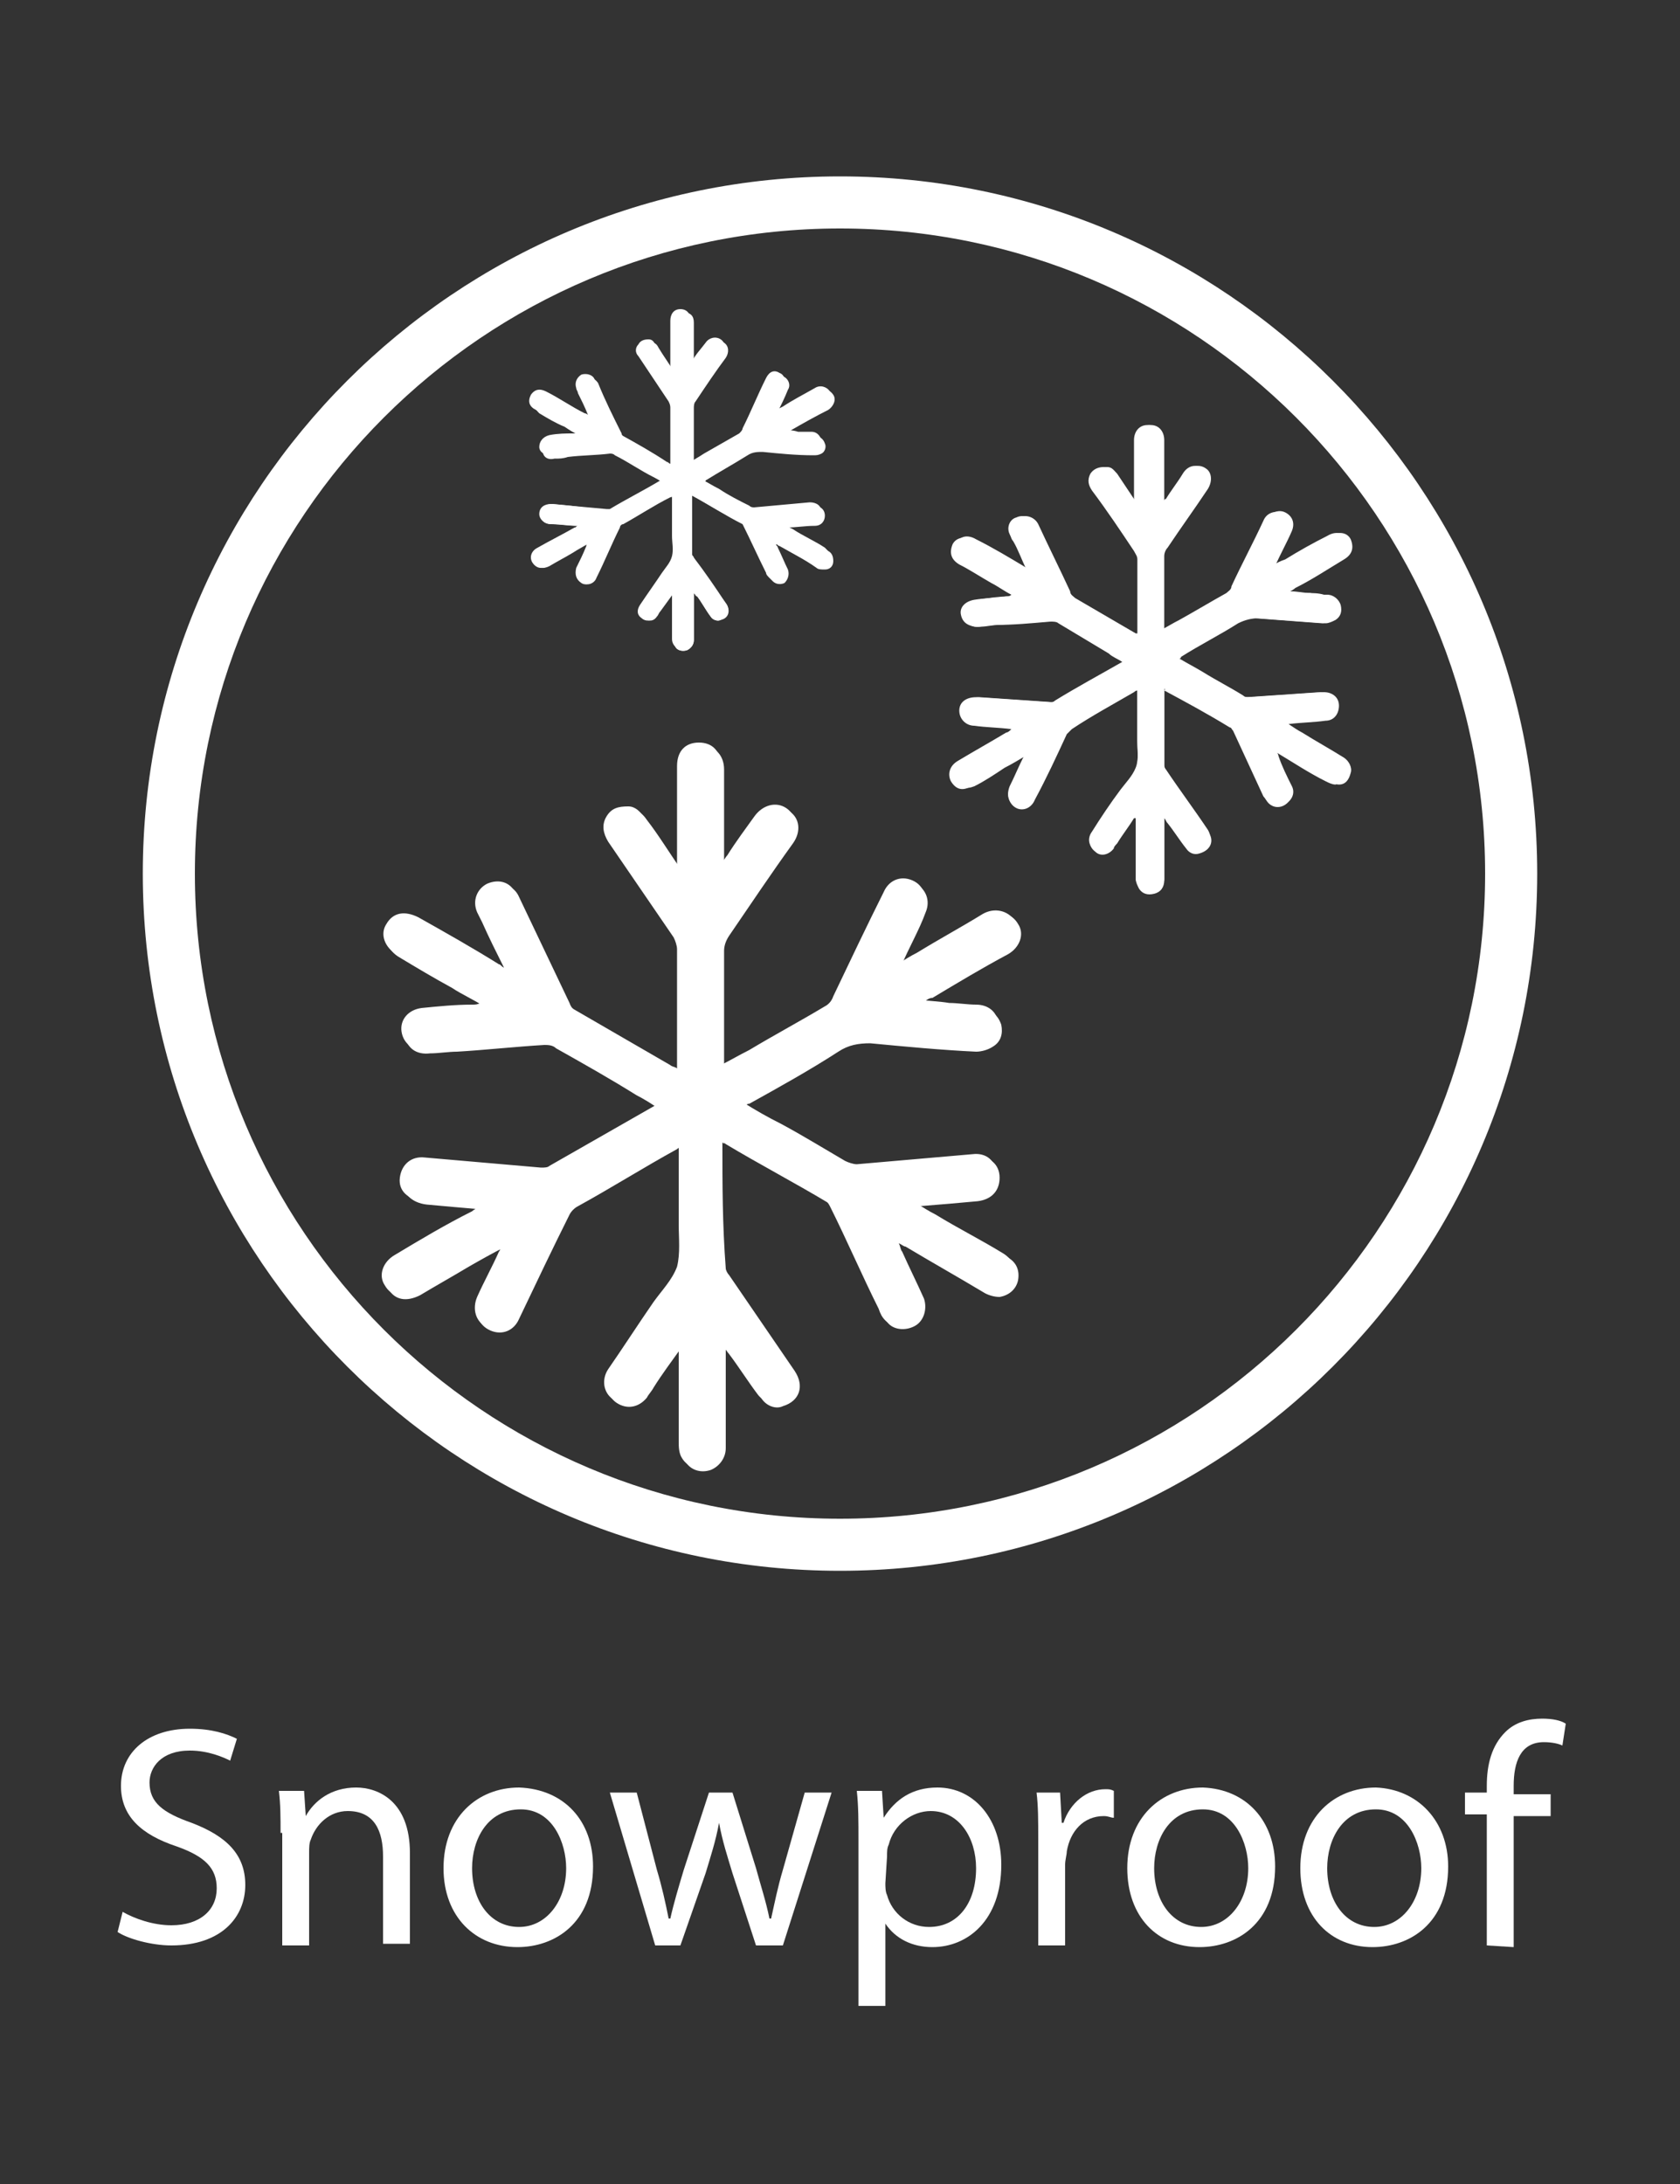 <?xml version="1.0" encoding="utf-8"?>
<!-- Generator: Adobe Illustrator 24.2.1, SVG Export Plug-In . SVG Version: 6.00 Build 0)  -->
<svg version="1.1" id="Layer_1" xmlns="http://www.w3.org/2000/svg" xmlns:xlink="http://www.w3.org/1999/xlink" x="0px" y="0px"
	 viewBox="0 0 100 130" style="enable-background:new 0 0 100 130;" xml:space="preserve">
<rect x="0" y="0" width="100" height="130" fill="#333333" stroke="none"/>
<style type="text/css">
	.st0{fill:#FFFFFF;}
</style>
<g>
	<g>
		<path class="st0" d="M7.3,113.8c0.7,0.4,1.8,0.8,2.9,0.8c1.7,0,2.7-0.9,2.7-2.2c0-1.2-0.7-1.9-2.4-2.5c-2.1-0.7-3.3-1.8-3.3-3.6
			c0-2,1.6-3.4,4.1-3.4c1.3,0,2.2,0.3,2.8,0.6l-0.4,1.3c-0.4-0.2-1.3-0.6-2.4-0.6c-1.7,0-2.4,1-2.4,1.9c0,1.2,0.8,1.8,2.5,2.4
			c2.1,0.8,3.2,1.9,3.2,3.7c0,1.9-1.4,3.6-4.4,3.6c-1.2,0-2.6-0.4-3.2-0.8L7.3,113.8z"/>
		<path class="st0" d="M16.7,109.1c0-0.9,0-1.7-0.1-2.5h1.5l0.1,1.5h0c0.5-0.9,1.5-1.7,3-1.7c1.3,0,3.2,0.8,3.2,3.9v5.4h-1.6v-5.2
			c0-1.5-0.5-2.7-2.1-2.7c-1.1,0-1.9,0.8-2.2,1.7c-0.1,0.2-0.1,0.5-0.1,0.8v5.5h-1.6V109.1z"/>
		<path class="st0" d="M35.3,111.1c0,3.4-2.3,4.8-4.5,4.8c-2.5,0-4.4-1.8-4.4-4.7c0-3,2-4.8,4.5-4.8
			C33.6,106.5,35.3,108.4,35.3,111.1z M28.1,111.2c0,2,1.1,3.5,2.8,3.5c1.6,0,2.8-1.5,2.8-3.5c0-1.5-0.8-3.5-2.7-3.5
			C29,107.7,28.1,109.5,28.1,111.2z"/>
		<path class="st0" d="M37.9,106.7l1.2,4.6c0.3,1,0.5,1.9,0.7,2.9h0.1c0.2-0.9,0.5-1.9,0.8-2.9l1.5-4.6h1.4l1.4,4.5
			c0.3,1.1,0.6,2,0.8,3h0.1c0.2-0.9,0.4-1.9,0.7-2.9l1.3-4.6h1.6l-2.9,9.1H45l-1.4-4.3c-0.3-1-0.6-1.9-0.8-3h0c-0.2,1.1-0.5,2-0.8,3
			l-1.5,4.3H39l-2.7-9.1L37.9,106.7C37.9,106.7,37.9,106.7,37.9,106.7z"/>
		<path class="st0" d="M51.1,109.6c0-1.2,0-2.1-0.1-3h1.5l0.1,1.6h0c0.7-1.1,1.7-1.8,3.2-1.8c2.2,0,3.8,1.9,3.8,4.6
			c0,3.3-2,4.9-4.1,4.9c-1.2,0-2.2-0.5-2.8-1.4h0v4.9h-1.6C51.1,119.5,51.1,109.6,51.1,109.6z M52.7,112.1c0,0.2,0,0.5,0.1,0.7
			c0.3,1.1,1.3,1.9,2.5,1.9c1.7,0,2.8-1.4,2.8-3.5c0-1.8-1-3.4-2.7-3.4c-1.1,0-2.2,0.8-2.5,2c-0.1,0.2-0.1,0.4-0.1,0.7L52.7,112.1
			L52.7,112.1z"/>
		<path class="st0" d="M61.8,109.5c0-1.1,0-2-0.1-2.8h1.4l0.1,1.8h0.1c0.4-1.2,1.4-2,2.5-2c0.2,0,0.3,0,0.5,0.1v1.6
			c-0.2,0-0.3-0.1-0.6-0.1c-1.2,0-2,0.9-2.2,2.1c0,0.2-0.1,0.5-0.1,0.8v4.8h-1.6C61.8,115.8,61.8,109.5,61.8,109.5z"/>
		<path class="st0" d="M75.9,111.1c0,3.4-2.3,4.8-4.5,4.8c-2.5,0-4.3-1.8-4.3-4.7c0-3,2-4.8,4.5-4.8
			C74.2,106.5,75.9,108.4,75.9,111.1z M68.7,111.2c0,2,1.1,3.5,2.8,3.5c1.6,0,2.8-1.5,2.8-3.5c0-1.5-0.8-3.5-2.7-3.5
			C69.6,107.7,68.7,109.5,68.7,111.2z"/>
		<path class="st0" d="M86.2,111.1c0,3.4-2.3,4.8-4.5,4.8c-2.5,0-4.3-1.8-4.3-4.7c0-3,2-4.8,4.5-4.8
			C84.4,106.5,86.2,108.4,86.2,111.1z M79,111.2c0,2,1.1,3.5,2.8,3.5c1.6,0,2.8-1.5,2.8-3.5c0-1.5-0.8-3.5-2.7-3.5
			C79.9,107.7,79,109.5,79,111.2z"/>
		<path class="st0" d="M88.5,115.8v-7.8h-1.3v-1.3h1.3v-0.4c0-1.3,0.3-2.4,1.1-3.2c0.6-0.6,1.4-0.8,2.2-0.8c0.6,0,1.1,0.1,1.4,0.3
			l-0.2,1.3c-0.2-0.1-0.6-0.2-1.1-0.2c-1.4,0-1.8,1.2-1.8,2.6v0.5h2.2v1.3h-2.2v7.8L88.5,115.8L88.5,115.8z"/>
	</g>
	<g>
		<g>
			<path class="st0" d="M50,93.5C27.1,93.5,8.5,74.9,8.5,52S27.1,10.5,50,10.5S91.5,29.1,91.5,52S72.9,93.5,50,93.5z M50,13.6
				c-21.2,0-38.4,17.2-38.4,38.4S28.8,90.4,50,90.4S88.4,73.2,88.4,52S71.2,13.6,50,13.6z"/>
		</g>
	</g>
	<g id="KNwPzr.tif_9_">
		<g>
			<g>
				<g>
					<path class="st0" d="M43,68c0.1,0,0.2,0.1,0.2,0.1c2,1.2,4.1,2.3,6.1,3.5c0.1,0.1,0.2,0.2,0.3,0.4c1,2,1.9,4.1,2.9,6.1
						c0.1,0.2,0.2,0.5,0.4,0.7c0.4,0.4,1.1,0.4,1.6,0.1c0.5-0.3,0.7-1,0.5-1.6c-0.4-0.9-0.9-1.9-1.3-2.8c-0.1-0.1-0.1-0.3-0.2-0.5
						c0.2,0.1,0.3,0.2,0.4,0.2c1.5,0.9,3.1,1.8,4.6,2.7c0.3,0.2,0.7,0.3,1,0.3c0.6-0.1,1-0.5,1.1-1c0.1-0.6-0.1-1.1-0.7-1.4
						c-1.3-0.8-2.7-1.5-4-2.3c-0.4-0.2-0.7-0.4-1.2-0.7c1.3-0.1,2.4-0.2,3.5-0.3c0.8-0.1,1.3-0.6,1.3-1.4c0-0.8-0.6-1.3-1.4-1.2
						c-2.3,0.2-4.6,0.4-6.9,0.6c-0.2,0-0.5-0.1-0.7-0.2c-1.3-0.7-2.6-1.5-3.8-2.2c-0.8-0.4-1.5-0.9-2.3-1.3c0.1-0.1,0.1-0.1,0.2-0.1
						c1.8-1,3.6-2,5.3-3.1c0.6-0.4,1.2-0.5,1.9-0.5c2.1,0.2,4.2,0.4,6.3,0.5c0.3,0,0.7-0.1,1-0.3c0.5-0.3,0.6-0.8,0.5-1.3
						c-0.2-0.6-0.6-0.9-1.3-1c-0.5,0-1.1-0.1-1.6-0.1c-0.6,0-1.1-0.1-1.8-0.2c0.3-0.2,0.4-0.3,0.6-0.3c1.5-0.9,3-1.8,4.5-2.6
						c0.7-0.4,1-1.2,0.6-1.8c-0.4-0.7-1.2-0.8-1.9-0.4c-1.3,0.8-2.6,1.5-3.9,2.3c-0.4,0.2-0.7,0.4-1.2,0.7c0.5-1.2,1.1-2.2,1.5-3.3
						c0.3-0.7,0-1.4-0.6-1.7c-0.7-0.3-1.4,0-1.7,0.7c-1,2.1-2,4.2-3,6.2c-0.1,0.2-0.3,0.4-0.5,0.6c-1.5,0.9-3,1.7-4.5,2.6
						c-0.5,0.3-1.1,0.6-1.7,0.9c0-0.2,0-0.2,0-0.3c0-2.2,0-4.5,0-6.7c0-0.3,0.1-0.6,0.3-0.9c1.3-1.9,2.5-3.7,3.8-5.5
						c0.5-0.7,0.4-1.5-0.2-1.9c-0.6-0.4-1.4-0.2-1.9,0.5c-0.5,0.8-1.1,1.5-1.6,2.3c-0.1,0.1-0.2,0.3-0.3,0.4c0,0-0.1,0-0.1,0
						c0-0.2,0-0.3,0-0.4c0-1.8,0-3.6,0-5.3c0-0.8-0.5-1.4-1.3-1.4c-0.8,0-1.3,0.5-1.3,1.4c0,1.8,0,3.6,0,5.3c0,0.2,0,0.3,0,0.6
						c-0.7-1-1.3-2-2-2.9c-0.2-0.3-0.5-0.6-0.9-0.6c-0.5-0.1-1,0.1-1.3,0.6c-0.3,0.5-0.3,1,0.1,1.5c1.3,1.9,2.6,3.8,3.9,5.7
						c0.1,0.2,0.2,0.5,0.2,0.7c0,2.2,0,4.4,0,6.7c0,0.1,0,0.3,0,0.4c-0.2-0.1-0.3-0.2-0.4-0.2c-1.9-1.1-3.8-2.2-5.7-3.3
						c-0.2-0.1-0.4-0.3-0.5-0.6c-1-2.1-2-4.2-3-6.3c-0.3-0.7-1-0.9-1.7-0.6c-0.6,0.3-0.9,1-0.6,1.7c0.1,0.2,0.2,0.4,0.3,0.6
						c0.4,0.9,0.8,1.7,1.3,2.7c-0.2-0.1-0.2-0.1-0.3-0.2c-1.6-0.9-3.2-1.8-4.8-2.8c-0.8-0.4-1.5-0.3-1.9,0.4
						c-0.4,0.7-0.1,1.4,0.6,1.8c1,0.6,2,1.2,3.1,1.8c0.6,0.4,1.3,0.7,1.9,1.1c-0.2,0.1-0.4,0.1-0.5,0.1c-1,0.1-2,0.1-3,0.2
						c-0.8,0.1-1.3,0.7-1.2,1.4c0.1,0.8,0.7,1.2,1.5,1.1c0.5,0,1.1-0.1,1.6-0.1c1.7-0.1,3.5-0.3,5.2-0.4c0.2,0,0.5,0,0.7,0.2
						c1.6,0.9,3.2,1.8,4.8,2.8c0.4,0.2,0.9,0.5,1.3,0.8c-2.2,1.2-4.2,2.4-6.3,3.6c-0.1,0.1-0.3,0.1-0.5,0.1
						c-2.3-0.2-4.6-0.4-6.9-0.6c-0.9-0.1-1.5,0.4-1.5,1.2c-0.1,0.7,0.5,1.3,1.4,1.4c1.1,0.1,2.2,0.2,3.4,0.3
						c-0.2,0.2-0.4,0.2-0.5,0.3c-1.5,0.9-3,1.8-4.6,2.6c-0.8,0.4-1,1.2-0.6,1.8c0.4,0.7,1.1,0.8,1.9,0.4c1-0.6,1.9-1.1,2.9-1.7
						c0.7-0.4,1.4-0.8,2.2-1.2c-0.1,0.2-0.2,0.4-0.2,0.5c-0.4,0.9-0.9,1.8-1.3,2.7c-0.4,0.8-0.1,1.5,0.6,1.8c0.7,0.3,1.4,0,1.7-0.7
						c1-2.1,2-4.2,3-6.2c0.1-0.2,0.3-0.4,0.5-0.5c2-1.1,3.9-2.3,5.9-3.4c0.1-0.1,0.2-0.1,0.3-0.2c0,1.7,0,3.3,0,4.9
						c0,0.8,0.2,1.7-0.1,2.5c-0.2,0.8-0.9,1.4-1.4,2.1c-0.9,1.3-1.8,2.7-2.7,4c-0.4,0.6-0.3,1.4,0.3,1.8c0.6,0.4,1.3,0.3,1.8-0.3
						c0.1-0.2,0.3-0.4,0.4-0.6c0.5-0.8,1.1-1.6,1.6-2.3c0,0,0.1,0,0.1,0c0,0.2,0,0.3,0,0.5c0,1.7,0,3.4,0,5.2c0,0.3,0.1,0.7,0.2,1
						c0.3,0.5,0.9,0.7,1.5,0.5c0.5-0.2,0.9-0.7,0.9-1.3c0-1.8,0-3.6,0-5.4c0-0.1,0-0.3,0-0.5c0.2,0.2,0.3,0.4,0.4,0.5
						c0.6,0.8,1.1,1.6,1.7,2.4c0.3,0.5,0.9,0.7,1.3,0.5c1-0.3,1.3-1.2,0.7-2.1c-1.3-1.9-2.6-3.8-3.9-5.7c-0.1-0.1-0.2-0.3-0.2-0.4
						C43,72.9,43,70.5,43,68z"/>
				</g>
			</g>
			<g>
				<g>
					<path class="st0" d="M43,68c0,2.5,0,4.9,0,7.3c0,0.2,0.1,0.3,0.2,0.4c1.3,1.9,2.6,3.8,3.9,5.7c0.6,0.9,0.3,1.8-0.7,2.1
						c-0.5,0.1-1-0.1-1.3-0.5c-0.6-0.8-1.1-1.6-1.7-2.4c-0.1-0.1-0.2-0.3-0.4-0.5c0,0.2,0,0.4,0,0.5c0,1.8,0,3.6,0,5.4
						c0,0.6-0.4,1.1-0.9,1.3c-0.6,0.2-1.2,0-1.5-0.5c-0.2-0.3-0.2-0.7-0.2-1c0-1.7,0-3.4,0-5.2c0-0.2,0-0.3,0-0.5c0,0-0.1,0-0.1,0
						c-0.5,0.8-1.1,1.6-1.6,2.3c-0.1,0.2-0.2,0.4-0.4,0.6c-0.5,0.6-1.2,0.7-1.8,0.3c-0.6-0.4-0.7-1.2-0.3-1.8c0.9-1.3,1.8-2.7,2.7-4
						c0.5-0.7,1.1-1.3,1.4-2.1c0.2-0.8,0.1-1.7,0.1-2.5c0-1.6,0-3.3,0-4.9c-0.2,0.1-0.3,0.1-0.3,0.2c-2,1.1-3.9,2.2-5.9,3.4
						c-0.2,0.1-0.4,0.3-0.5,0.5c-1,2.1-2,4.2-3,6.2c-0.4,0.8-1.1,1-1.7,0.7c-0.7-0.3-0.9-1.1-0.6-1.8c0.4-0.9,0.9-1.8,1.3-2.7
						c0.1-0.1,0.1-0.3,0.2-0.5c-0.8,0.5-1.5,0.8-2.2,1.2c-1,0.6-1.9,1.1-2.9,1.7c-0.8,0.4-1.5,0.3-1.9-0.4c-0.4-0.6-0.1-1.4,0.6-1.8
						c1.5-0.9,3-1.8,4.6-2.6c0.1-0.1,0.3-0.2,0.5-0.3c-1.2-0.1-2.3-0.2-3.4-0.3c-0.9-0.1-1.5-0.6-1.4-1.4c0.1-0.8,0.7-1.3,1.5-1.2
						c2.3,0.2,4.6,0.4,6.9,0.6c0.2,0,0.4,0,0.5-0.1c2.1-1.2,4.2-2.4,6.3-3.6c-0.5-0.3-0.9-0.5-1.3-0.8c-1.6-0.9-3.2-1.9-4.8-2.8
						c-0.2-0.1-0.5-0.2-0.7-0.2c-1.8,0.1-3.5,0.2-5.2,0.4c-0.5,0-1.1,0.1-1.6,0.1c-0.8,0.1-1.4-0.4-1.5-1.1
						c-0.1-0.7,0.4-1.3,1.2-1.4c1-0.1,2-0.2,3-0.2c0.2,0,0.3,0,0.5-0.1c-0.6-0.4-1.3-0.7-1.9-1.1c-1-0.6-2-1.2-3.1-1.8
						c-0.7-0.4-1-1.2-0.6-1.8c0.4-0.7,1.1-0.8,1.9-0.4c1.6,0.9,3.2,1.8,4.8,2.8c0.1,0,0.1,0.1,0.3,0.2c-0.5-1-0.9-1.8-1.3-2.7
						c-0.1-0.2-0.2-0.4-0.3-0.6c-0.3-0.7,0-1.4,0.6-1.7c0.7-0.3,1.4-0.1,1.7,0.6c1,2.1,2,4.2,3,6.3c0.1,0.2,0.3,0.5,0.5,0.6
						c1.9,1.1,3.8,2.2,5.7,3.3c0.1,0.1,0.3,0.1,0.4,0.2c0-0.2,0-0.3,0-0.4c0-2.2,0-4.4,0-6.7c0-0.2-0.1-0.5-0.2-0.7
						c-1.3-1.9-2.6-3.8-3.9-5.7c-0.3-0.5-0.4-1-0.1-1.5c0.3-0.5,0.7-0.6,1.3-0.6c0.4,0,0.7,0.3,0.9,0.6c0.6,0.9,1.3,1.8,2,2.9
						c0-0.3,0-0.4,0-0.6c0-1.8,0-3.6,0-5.3c0-0.9,0.5-1.4,1.3-1.4c0.8,0,1.3,0.5,1.3,1.4c0,1.8,0,3.6,0,5.3c0,0.2,0,0.3,0,0.4
						c0,0,0.1,0,0.1,0c0.1-0.1,0.2-0.3,0.3-0.4c0.5-0.8,1.1-1.6,1.6-2.3c0.5-0.7,1.3-0.9,1.9-0.5c0.6,0.4,0.7,1.2,0.2,1.9
						c-1.3,1.8-2.6,3.7-3.8,5.5c-0.2,0.2-0.3,0.6-0.3,0.9c0,2.2,0,4.5,0,6.7c0,0.1,0,0.2,0,0.3c0.6-0.3,1.1-0.6,1.7-0.9
						c1.5-0.9,3-1.7,4.5-2.6c0.2-0.1,0.4-0.3,0.5-0.6c1-2.1,2-4.2,3-6.2c0.3-0.7,1-1,1.7-0.7c0.7,0.3,0.9,1,0.6,1.7
						c-0.5,1.1-1,2.1-1.5,3.3c0.5-0.3,0.8-0.5,1.2-0.7c1.3-0.8,2.6-1.5,3.9-2.3c0.7-0.4,1.5-0.2,1.9,0.4s0.1,1.4-0.6,1.8
						c-1.5,0.9-3,1.8-4.5,2.6c-0.2,0.1-0.3,0.2-0.6,0.3c0.7,0.1,1.2,0.1,1.8,0.2c0.5,0,1.1,0.1,1.6,0.1c0.7,0,1.2,0.4,1.3,1
						c0.1,0.5,0,1.1-0.5,1.3c-0.3,0.2-0.7,0.3-1,0.3c-2.1-0.1-4.2-0.3-6.3-0.5c-0.7-0.1-1.3,0.1-1.9,0.5c-1.8,1.1-3.6,2.1-5.3,3.1
						c0,0-0.1,0.1-0.2,0.1c0.8,0.5,1.5,0.9,2.3,1.3c1.3,0.7,2.6,1.5,3.8,2.2c0.2,0.1,0.5,0.2,0.7,0.2c2.3-0.2,4.6-0.4,6.9-0.6
						c0.8-0.1,1.4,0.4,1.4,1.2c0,0.8-0.5,1.3-1.3,1.4c-1.1,0.1-2.3,0.2-3.5,0.3c0.5,0.3,0.8,0.5,1.2,0.7c1.3,0.8,2.7,1.5,4,2.3
						c0.5,0.3,0.8,0.8,0.7,1.4c-0.1,0.6-0.5,1-1.1,1c-0.3,0-0.7-0.1-1-0.3c-1.5-0.9-3.1-1.8-4.6-2.7c-0.1-0.1-0.2-0.1-0.4-0.2
						c0.1,0.2,0.2,0.4,0.2,0.5c0.4,0.9,0.9,1.9,1.3,2.8c0.3,0.6,0.1,1.2-0.5,1.6c-0.5,0.3-1.2,0.3-1.6-0.1c-0.2-0.2-0.3-0.4-0.4-0.7
						c-1-2-1.9-4.1-2.9-6.1c-0.1-0.2-0.2-0.3-0.3-0.4c-2-1.2-4.1-2.3-6.1-3.5C43.2,68.1,43.1,68.1,43,68z"/>
				</g>
			</g>
		</g>
	</g>
	<g id="KNwPzr.tif_5_">
		<g>
			<g>
				<g>
					<path class="st0" d="M69.3,41c0.1,0,0.1,0,0.1,0c1.3,0.7,2.6,1.5,3.9,2.2c0.1,0,0.2,0.2,0.2,0.2c0.6,1.3,1.2,2.6,1.8,3.9
						c0.1,0.2,0.2,0.3,0.3,0.4c0.3,0.3,0.7,0.3,1,0.1c0.3-0.2,0.5-0.6,0.3-1c-0.3-0.6-0.6-1.2-0.8-1.8c0-0.1-0.1-0.2-0.1-0.3
						c0.1,0.1,0.2,0.1,0.2,0.1c1,0.6,1.9,1.1,2.9,1.7c0.2,0.1,0.4,0.2,0.6,0.2c0.4,0,0.6-0.3,0.7-0.7c0.1-0.3-0.1-0.7-0.4-0.9
						c-0.8-0.5-1.7-1-2.5-1.5c-0.2-0.1-0.5-0.3-0.8-0.5c0.8-0.1,1.5-0.1,2.2-0.2c0.5,0,0.8-0.4,0.8-0.9s-0.4-0.8-0.9-0.8
						c-1.5,0.1-2.9,0.2-4.4,0.3c-0.2,0-0.3,0-0.4-0.1c-0.8-0.5-1.6-0.9-2.4-1.4c-0.5-0.3-0.9-0.5-1.4-0.8c0.1,0,0.1-0.1,0.1-0.1
						c1.1-0.7,2.3-1.3,3.4-2c0.4-0.2,0.8-0.3,1.2-0.3c1.3,0.1,2.6,0.2,4,0.3c0.2,0,0.4-0.1,0.6-0.2c0.3-0.2,0.4-0.5,0.3-0.9
						c-0.1-0.3-0.4-0.6-0.8-0.6c-0.3,0-0.7,0-1-0.1c-0.4,0-0.7-0.1-1.2-0.1c0.2-0.1,0.3-0.2,0.3-0.2c1-0.5,1.9-1.1,2.9-1.7
						c0.5-0.3,0.6-0.7,0.4-1.2c-0.2-0.4-0.7-0.5-1.2-0.2c-0.8,0.5-1.7,1-2.5,1.4c-0.2,0.1-0.5,0.3-0.8,0.4c0.3-0.7,0.7-1.4,1-2.1
						c0.2-0.5,0-0.9-0.4-1.1c-0.4-0.2-0.9,0-1.1,0.5c-0.6,1.3-1.2,2.6-1.9,3.9c-0.1,0.1-0.2,0.3-0.3,0.4c-0.9,0.6-1.9,1.1-2.8,1.6
						c-0.3,0.2-0.7,0.4-1.1,0.6c0-0.1,0-0.2,0-0.2c0-1.4,0-2.8,0-4.2c0-0.2,0.1-0.4,0.2-0.5c0.8-1.2,1.6-2.3,2.4-3.5
						c0.3-0.5,0.2-1-0.1-1.2c-0.4-0.3-0.9-0.2-1.2,0.3c-0.3,0.5-0.7,1-1,1.5c-0.1,0.1-0.1,0.2-0.2,0.2c0,0,0,0-0.1,0
						c0-0.1,0-0.2,0-0.3c0-1.1,0-2.3,0-3.4c0-0.5-0.3-0.9-0.8-0.9c-0.5,0-0.8,0.3-0.8,0.9c0,1.1,0,2.3,0,3.4c0,0.1,0,0.2,0,0.4
						c-0.4-0.6-0.8-1.2-1.2-1.8c-0.2-0.2-0.3-0.4-0.6-0.4c-0.3,0-0.6,0.1-0.8,0.4c-0.2,0.3-0.2,0.6,0.1,1c0.8,1.2,1.7,2.4,2.5,3.6
						c0.1,0.1,0.2,0.3,0.2,0.5c0,1.4,0,2.8,0,4.2c0,0.1,0,0.2,0,0.3c-0.1-0.1-0.2-0.1-0.3-0.1c-1.2-0.7-2.4-1.4-3.6-2.1
						c-0.1-0.1-0.3-0.2-0.3-0.4c-0.6-1.3-1.3-2.7-1.9-4c-0.2-0.4-0.7-0.6-1.1-0.4c-0.4,0.2-0.6,0.6-0.4,1c0,0.1,0.1,0.3,0.2,0.4
						c0.3,0.5,0.5,1.1,0.8,1.7c-0.1-0.1-0.2-0.1-0.2-0.1c-1-0.6-2-1.2-3-1.7c-0.5-0.3-1-0.2-1.2,0.3c-0.2,0.4-0.1,0.9,0.4,1.2
						c0.7,0.4,1.3,0.8,1.9,1.1c0.4,0.2,0.8,0.5,1.2,0.7c-0.1,0.1-0.2,0.1-0.3,0.1c-0.6,0-1.3,0.1-1.9,0.2c-0.5,0.1-0.8,0.5-0.8,0.9
						c0.1,0.5,0.4,0.8,1,0.7c0.3,0,0.7-0.1,1-0.1c1.1-0.1,2.2-0.2,3.3-0.2c0.2,0,0.3,0,0.5,0.1c1,0.6,2,1.2,3,1.8
						c0.3,0.2,0.5,0.3,0.8,0.5c-1.4,0.8-2.7,1.5-4,2.3c-0.1,0-0.2,0.1-0.3,0.1c-1.5-0.1-2.9-0.2-4.4-0.3c-0.5,0-0.9,0.3-1,0.8
						c0,0.5,0.3,0.8,0.9,0.9c0.7,0,1.4,0.1,2.2,0.2c-0.2,0.1-0.2,0.2-0.3,0.2c-1,0.6-1.9,1.1-2.9,1.7c-0.5,0.3-0.6,0.7-0.4,1.2
						c0.3,0.4,0.7,0.5,1.2,0.3c0.6-0.3,1.2-0.7,1.8-1.1c0.4-0.2,0.9-0.5,1.4-0.8C61,44.9,61,45,60.9,45.1c-0.3,0.6-0.5,1.1-0.8,1.7
						c-0.2,0.5-0.1,1,0.4,1.2c0.4,0.2,0.9,0,1.1-0.5c0.6-1.3,1.2-2.6,1.9-3.9c0.1-0.1,0.2-0.3,0.3-0.3c1.2-0.7,2.5-1.4,3.7-2.2
						c0.1,0,0.1,0,0.2-0.1c0,1.1,0,2.1,0,3.1c0,0.5,0.1,1.1-0.1,1.6c-0.2,0.5-0.6,0.9-0.9,1.3c-0.6,0.8-1.2,1.7-1.7,2.5
						c-0.3,0.4-0.2,0.9,0.2,1.1c0.4,0.3,0.8,0.2,1.1-0.2c0.1-0.1,0.2-0.2,0.2-0.3c0.3-0.5,0.7-1,1-1.5c0,0,0,0,0.1,0
						c0,0.1,0,0.2,0,0.3c0,1.1,0,2.2,0,3.3c0,0.2,0.1,0.4,0.2,0.6c0.2,0.3,0.6,0.4,0.9,0.3c0.3-0.1,0.6-0.4,0.6-0.8
						c0-1.2,0-2.3,0-3.4c0-0.1,0-0.2,0-0.3c0.1,0.2,0.2,0.2,0.2,0.3c0.3,0.5,0.7,1,1.1,1.5c0.2,0.3,0.6,0.4,0.8,0.3
						c0.6-0.2,0.8-0.8,0.5-1.3c-0.8-1.2-1.7-2.4-2.5-3.6c-0.1-0.1-0.1-0.2-0.1-0.3C69.3,44,69.3,42.5,69.3,41z"/>
				</g>
			</g>
			<g>
				<g>
					<path class="st0" d="M69.3,41c0,1.6,0,3.1,0,4.6c0,0.1,0.1,0.2,0.1,0.3c0.8,1.2,1.7,2.4,2.5,3.6c0.4,0.5,0.2,1.1-0.5,1.3
						c-0.3,0.1-0.6,0-0.8-0.3c-0.4-0.5-0.7-1-1.1-1.5c-0.1-0.1-0.1-0.2-0.2-0.3c0,0.2,0,0.2,0,0.3c0,1.2,0,2.3,0,3.4
						c0,0.4-0.2,0.7-0.6,0.8c-0.4,0.1-0.7,0-0.9-0.3c-0.1-0.2-0.2-0.4-0.2-0.6c0-1.1,0-2.2,0-3.3c0-0.1,0-0.2,0-0.3c0,0,0,0-0.1,0
						c-0.3,0.5-0.7,1-1,1.5c-0.1,0.1-0.2,0.2-0.2,0.3c-0.3,0.4-0.8,0.5-1.1,0.2c-0.4-0.3-0.4-0.7-0.2-1.1c0.6-0.8,1.2-1.7,1.7-2.5
						c0.3-0.4,0.7-0.8,0.9-1.3c0.2-0.5,0.1-1,0.1-1.6c0-1,0-2.1,0-3.1c-0.1,0-0.2,0.1-0.2,0.1c-1.2,0.7-2.5,1.4-3.7,2.2
						c-0.1,0.1-0.2,0.2-0.3,0.3c-0.6,1.3-1.2,2.6-1.9,3.9c-0.2,0.5-0.7,0.7-1.1,0.5c-0.4-0.2-0.6-0.7-0.4-1.2
						c0.3-0.6,0.5-1.1,0.8-1.7c0-0.1,0.1-0.2,0.1-0.3c-0.5,0.3-0.9,0.5-1.4,0.8c-0.6,0.3-1.2,0.7-1.8,1.1c-0.5,0.3-0.9,0.2-1.2-0.3
						c-0.2-0.4-0.1-0.9,0.4-1.2c1-0.6,1.9-1.1,2.9-1.7c0.1,0,0.2-0.1,0.3-0.2c-0.8-0.1-1.5-0.1-2.2-0.2c-0.5,0-0.9-0.4-0.9-0.9
						c0-0.5,0.4-0.8,1-0.8c1.5,0.1,2.9,0.2,4.4,0.3c0.1,0,0.2,0,0.3-0.1c1.3-0.8,2.6-1.5,4-2.3c-0.3-0.2-0.6-0.3-0.8-0.5
						c-1-0.6-2-1.2-3-1.8c-0.1-0.1-0.3-0.1-0.5-0.1c-1.1,0.1-2.2,0.2-3.3,0.2c-0.3,0-0.7,0.1-1,0.1c-0.5,0-0.9-0.2-1-0.7
						c-0.1-0.4,0.2-0.8,0.8-0.9c0.6-0.1,1.3-0.1,1.9-0.2c0.1,0,0.2,0,0.3-0.1c-0.4-0.2-0.8-0.5-1.2-0.7c-0.7-0.4-1.3-0.8-1.9-1.1
						c-0.5-0.3-0.6-0.7-0.4-1.2c0.2-0.4,0.7-0.5,1.2-0.3c1,0.6,2,1.2,3,1.7c0,0,0.1,0,0.2,0.1c-0.3-0.6-0.5-1.2-0.8-1.7
						c-0.1-0.1-0.1-0.2-0.2-0.4c-0.2-0.4,0-0.9,0.4-1c0.4-0.2,0.9,0,1.1,0.4c0.6,1.3,1.3,2.7,1.9,4c0.1,0.1,0.2,0.3,0.3,0.4
						c1.2,0.7,2.4,1.4,3.6,2.1c0.1,0,0.2,0.1,0.3,0.1c0-0.1,0-0.2,0-0.3c0-1.4,0-2.8,0-4.2c0-0.2-0.1-0.3-0.2-0.5
						c-0.8-1.2-1.6-2.4-2.5-3.6c-0.2-0.3-0.3-0.6-0.1-1c0.2-0.3,0.5-0.4,0.8-0.4c0.3,0,0.4,0.2,0.6,0.4c0.4,0.6,0.8,1.2,1.2,1.8
						c0-0.2,0-0.3,0-0.4c0-1.1,0-2.3,0-3.4c0-0.5,0.3-0.9,0.8-0.9c0.5,0,0.8,0.3,0.8,0.9c0,1.1,0,2.3,0,3.4c0,0.1,0,0.2,0,0.3
						c0,0,0,0,0.1,0c0.1-0.1,0.1-0.2,0.2-0.2c0.3-0.5,0.7-1,1-1.5c0.3-0.5,0.8-0.6,1.2-0.3c0.4,0.3,0.5,0.8,0.1,1.2
						c-0.8,1.2-1.6,2.3-2.4,3.5c-0.1,0.2-0.2,0.4-0.2,0.5c0,1.4,0,2.8,0,4.2c0,0.1,0,0.1,0,0.2c0.4-0.2,0.7-0.4,1.1-0.6
						c0.9-0.5,1.9-1.1,2.8-1.6c0.1-0.1,0.3-0.2,0.3-0.4c0.6-1.3,1.3-2.6,1.9-3.9c0.2-0.5,0.7-0.6,1.1-0.5c0.4,0.2,0.6,0.6,0.4,1.1
						c-0.3,0.7-0.6,1.3-1,2.1c0.3-0.2,0.5-0.3,0.8-0.4c0.8-0.5,1.7-1,2.5-1.4c0.5-0.3,0.9-0.2,1.2,0.2c0.2,0.4,0.1,0.9-0.4,1.2
						c-1,0.6-1.9,1.1-2.9,1.7c-0.1,0.1-0.2,0.1-0.3,0.2c0.4,0,0.8,0.1,1.2,0.1c0.3,0,0.7,0,1,0.1c0.4,0,0.7,0.2,0.8,0.6
						c0.1,0.3,0,0.7-0.3,0.9c-0.2,0.1-0.4,0.2-0.6,0.2c-1.3-0.1-2.7-0.2-4-0.3c-0.5,0-0.8,0.1-1.2,0.3c-1.1,0.7-2.3,1.3-3.4,2
						c0,0-0.1,0-0.1,0.1c0.5,0.3,1,0.6,1.4,0.8c0.8,0.5,1.6,0.9,2.4,1.4c0.1,0.1,0.3,0.1,0.4,0.1c1.5-0.1,2.9-0.2,4.4-0.3
						c0.5,0,0.9,0.3,0.9,0.8c0,0.5-0.3,0.8-0.8,0.9c-0.7,0-1.4,0.1-2.2,0.2c0.3,0.2,0.5,0.3,0.8,0.5c0.8,0.5,1.7,1,2.5,1.5
						c0.3,0.2,0.5,0.5,0.4,0.9c-0.1,0.3-0.3,0.6-0.7,0.7c-0.2,0-0.4-0.1-0.6-0.2c-1-0.5-1.9-1.1-2.9-1.7c-0.1,0-0.1-0.1-0.2-0.1
						C76,44.9,76,45,76,45.1c0.3,0.6,0.6,1.2,0.8,1.8c0.2,0.4,0,0.8-0.3,1c-0.3,0.2-0.7,0.2-1-0.1c-0.1-0.1-0.2-0.3-0.3-0.4
						c-0.6-1.3-1.2-2.6-1.8-3.9c-0.1-0.1-0.1-0.2-0.2-0.2c-1.3-0.8-2.6-1.5-3.9-2.2C69.4,41,69.3,41,69.3,41z"/>
				</g>
			</g>
		</g>
	</g>
	<g id="KNwPzr.tif_4_">
		<g>
			<g>
				<g>
					<path class="st0" d="M41.2,29.5C41.2,29.5,41.3,29.6,41.2,29.5c1.1,0.6,2,1.2,3,1.7c0.1,0,0.1,0.1,0.2,0.2
						c0.5,1,0.9,1.9,1.4,2.9c0,0.1,0.1,0.2,0.2,0.3c0.2,0.2,0.5,0.2,0.7,0.1c0.2-0.2,0.3-0.5,0.2-0.8c-0.2-0.4-0.4-0.9-0.6-1.3
						c0-0.1-0.1-0.1-0.1-0.2c0.1,0,0.1,0.1,0.2,0.1c0.7,0.4,1.5,0.8,2.2,1.3c0.1,0.1,0.3,0.1,0.5,0.1c0.3,0,0.5-0.2,0.5-0.5
						c0-0.3-0.1-0.5-0.3-0.6c-0.6-0.4-1.3-0.7-1.9-1.1c-0.2-0.1-0.3-0.2-0.6-0.3c0.6,0,1.1-0.1,1.7-0.1c0.4,0,0.6-0.3,0.6-0.6
						c0-0.4-0.3-0.6-0.7-0.6c-1.1,0.1-2.2,0.2-3.3,0.3c-0.1,0-0.2,0-0.3-0.1c-0.6-0.3-1.2-0.7-1.8-1c-0.4-0.2-0.7-0.4-1.1-0.6
						c0,0,0.1,0,0.1-0.1c0.8-0.5,1.7-1,2.5-1.5c0.3-0.2,0.6-0.2,0.9-0.2c1,0.1,2,0.2,3,0.2c0.2,0,0.3,0,0.5-0.1
						c0.2-0.1,0.3-0.4,0.2-0.6c-0.1-0.3-0.3-0.4-0.6-0.5c-0.2,0-0.5,0-0.8,0c-0.3,0-0.5,0-0.9-0.1c0.1-0.1,0.2-0.1,0.3-0.2
						c0.7-0.4,1.4-0.8,2.2-1.2c0.3-0.2,0.5-0.6,0.3-0.9c-0.2-0.3-0.5-0.4-0.9-0.2c-0.6,0.4-1.2,0.7-1.9,1.1
						c-0.2,0.1-0.3,0.2-0.6,0.3c0.3-0.6,0.5-1,0.7-1.5c0.2-0.3,0-0.7-0.3-0.8c-0.3-0.1-0.7,0-0.8,0.3c-0.5,1-0.9,2-1.4,3
						c0,0.1-0.2,0.2-0.2,0.3c-0.7,0.4-1.4,0.8-2.1,1.2c-0.2,0.1-0.5,0.3-0.8,0.5c0-0.1,0-0.1,0-0.2c0-1.1,0-2.1,0-3.2
						c0-0.1,0-0.3,0.1-0.4c0.6-0.9,1.2-1.8,1.8-2.6c0.2-0.3,0.2-0.7-0.1-0.9s-0.7-0.1-0.9,0.2c-0.3,0.4-0.5,0.7-0.8,1.1
						c0,0.1-0.1,0.1-0.1,0.2c0,0,0,0,0,0c0-0.1,0-0.1,0-0.2c0-0.8,0-1.7,0-2.5c0-0.4-0.2-0.6-0.6-0.6c-0.4,0-0.6,0.2-0.6,0.7
						c0,0.8,0,1.7,0,2.5c0,0.1,0,0.1,0,0.3c-0.3-0.5-0.6-0.9-0.9-1.4c-0.1-0.2-0.2-0.3-0.4-0.3c-0.2,0-0.5,0-0.6,0.3
						c-0.2,0.2-0.1,0.5,0,0.7c0.6,0.9,1.2,1.8,1.8,2.7c0.1,0.1,0.1,0.2,0.1,0.4c0,1,0,2.1,0,3.1c0,0.1,0,0.1,0,0.2
						c-0.1,0-0.1-0.1-0.2-0.1c-0.9-0.5-1.8-1-2.7-1.6c-0.1-0.1-0.2-0.2-0.2-0.3c-0.5-1-1-2-1.4-3c-0.2-0.3-0.5-0.4-0.8-0.3
						c-0.3,0.1-0.4,0.5-0.3,0.8c0,0.1,0.1,0.2,0.1,0.3c0.2,0.4,0.4,0.8,0.6,1.3c-0.1,0-0.1-0.1-0.2-0.1c-0.8-0.4-1.5-0.9-2.3-1.3
						c-0.4-0.2-0.7-0.1-0.9,0.2c-0.2,0.3,0,0.6,0.3,0.9c0.5,0.3,1,0.6,1.5,0.8c0.3,0.2,0.6,0.4,0.9,0.5c-0.1,0-0.2,0.1-0.2,0.1
						c-0.5,0-1,0-1.4,0.1c-0.4,0-0.6,0.4-0.6,0.7c0,0.4,0.3,0.6,0.7,0.5c0.3,0,0.5,0,0.8-0.1c0.8-0.1,1.7-0.1,2.5-0.2
						c0.1,0,0.2,0,0.3,0.1c0.8,0.4,1.5,0.9,2.3,1.3c0.2,0.1,0.4,0.2,0.6,0.4c-1,0.6-2,1.2-3,1.7c-0.1,0-0.2,0-0.2,0
						C35,30.2,34,30.1,32.9,30c-0.4,0-0.7,0.2-0.7,0.6c0,0.4,0.2,0.6,0.7,0.6c0.5,0,1,0.1,1.6,0.1c-0.1,0.1-0.2,0.1-0.2,0.1
						c-0.7,0.4-1.5,0.8-2.2,1.2c-0.4,0.2-0.5,0.6-0.3,0.9c0.2,0.3,0.5,0.4,0.9,0.2c0.5-0.3,0.9-0.5,1.4-0.8c0.3-0.2,0.7-0.4,1-0.6
						c0,0.1-0.1,0.2-0.1,0.2c-0.2,0.4-0.4,0.8-0.6,1.3c-0.2,0.4,0,0.7,0.3,0.9c0.3,0.2,0.7,0,0.8-0.3c0.5-1,0.9-2,1.4-3
						c0-0.1,0.1-0.2,0.2-0.2c0.9-0.5,1.8-1.1,2.8-1.6c0,0,0.1,0,0.2-0.1c0,0.8,0,1.6,0,2.4c0,0.4,0.1,0.8,0,1.2
						c-0.1,0.4-0.4,0.7-0.6,1c-0.4,0.6-0.9,1.3-1.3,1.9c-0.2,0.3-0.1,0.7,0.1,0.8c0.3,0.2,0.6,0.2,0.8-0.1c0.1-0.1,0.1-0.2,0.2-0.3
						c0.3-0.4,0.5-0.7,0.8-1.1c0,0,0,0,0,0c0,0.1,0,0.2,0,0.2c0,0.8,0,1.6,0,2.5c0,0.2,0,0.3,0.1,0.5c0.1,0.2,0.4,0.3,0.7,0.2
						c0.2-0.1,0.4-0.3,0.4-0.6c0-0.9,0-1.7,0-2.6c0-0.1,0-0.1,0-0.2c0.1,0.1,0.1,0.2,0.2,0.2c0.3,0.4,0.5,0.8,0.8,1.2
						c0.2,0.2,0.4,0.3,0.6,0.2c0.5-0.1,0.6-0.6,0.3-1c-0.6-0.9-1.2-1.8-1.9-2.7c0-0.1-0.1-0.1-0.1-0.2
						C41.2,31.8,41.2,30.7,41.2,29.5z"/>
				</g>
			</g>
			<g>
				<g>
					<path class="st0" d="M41.2,29.5c0,1.2,0,2.3,0,3.5c0,0.1,0,0.2,0.1,0.2c0.6,0.9,1.2,1.8,1.9,2.7c0.3,0.4,0.1,0.8-0.3,1
						c-0.2,0.1-0.5,0-0.6-0.2c-0.3-0.4-0.5-0.8-0.8-1.2c0-0.1-0.1-0.1-0.2-0.2c0,0.1,0,0.2,0,0.2c0,0.9,0,1.7,0,2.6
						c0,0.3-0.2,0.5-0.4,0.6c-0.3,0.1-0.6,0-0.7-0.2C40,38.3,40,38.1,40,38c0-0.8,0-1.6,0-2.5c0-0.1,0-0.2,0-0.2c0,0,0,0,0,0
						c-0.3,0.4-0.5,0.7-0.8,1.1c-0.1,0.1-0.1,0.2-0.2,0.3c-0.2,0.3-0.6,0.3-0.8,0.1c-0.3-0.2-0.3-0.5-0.1-0.8
						c0.4-0.6,0.9-1.3,1.3-1.9c0.2-0.3,0.5-0.6,0.6-1s0-0.8,0-1.2c0-0.8,0-1.5,0-2.4c-0.1,0-0.1,0-0.2,0.1c-0.9,0.5-1.8,1.1-2.8,1.6
						c-0.1,0-0.2,0.1-0.2,0.2c-0.5,1-0.9,2-1.4,3c-0.2,0.3-0.5,0.5-0.8,0.3c-0.3-0.2-0.4-0.5-0.3-0.9c0.2-0.4,0.4-0.8,0.6-1.3
						c0-0.1,0-0.1,0.1-0.2c-0.4,0.2-0.7,0.4-1,0.6c-0.5,0.3-0.9,0.5-1.4,0.8c-0.4,0.2-0.7,0.1-0.9-0.2c-0.2-0.3-0.1-0.7,0.3-0.9
						c0.7-0.4,1.5-0.8,2.2-1.2c0.1,0,0.1-0.1,0.2-0.1c-0.6,0-1.1-0.1-1.6-0.1c-0.4,0-0.7-0.3-0.7-0.6c0-0.4,0.3-0.6,0.7-0.6
						c1.1,0.1,2.2,0.2,3.3,0.3c0.1,0,0.2,0,0.2,0c1-0.6,2-1.1,3-1.7c-0.2-0.1-0.4-0.2-0.6-0.4c-0.8-0.4-1.5-0.9-2.3-1.3
						c-0.1,0-0.2-0.1-0.3-0.1c-0.8,0-1.7,0.1-2.5,0.2c-0.3,0-0.5,0-0.8,0.1c-0.4,0-0.7-0.2-0.7-0.5c0-0.3,0.2-0.6,0.6-0.7
						c0.5-0.1,1-0.1,1.4-0.1c0.1,0,0.2,0,0.2-0.1c-0.3-0.2-0.6-0.4-0.9-0.5c-0.5-0.3-1-0.6-1.5-0.8c-0.4-0.2-0.5-0.5-0.3-0.9
						c0.2-0.3,0.5-0.4,0.9-0.2c0.8,0.4,1.5,0.9,2.3,1.3c0,0,0.1,0,0.2,0.1c-0.2-0.5-0.4-0.9-0.6-1.3c0-0.1-0.1-0.2-0.1-0.3
						c-0.1-0.3,0-0.6,0.3-0.8c0.3-0.1,0.7,0,0.8,0.3c0.5,1,1,2,1.4,3c0,0.1,0.2,0.2,0.2,0.3c0.9,0.5,1.8,1,2.7,1.6
						c0.1,0,0.1,0.1,0.2,0.1c0-0.1,0-0.1,0-0.2c0-1,0-2.1,0-3.1c0-0.1,0-0.2-0.1-0.4c-0.6-0.9-1.2-1.8-1.8-2.7
						c-0.2-0.2-0.2-0.5,0-0.7c0.1-0.2,0.3-0.3,0.6-0.3c0.2,0,0.3,0.1,0.4,0.3c0.3,0.4,0.6,0.9,0.9,1.4c0-0.1,0-0.2,0-0.3
						c0-0.8,0-1.7,0-2.5c0-0.4,0.2-0.7,0.6-0.7c0.4,0,0.6,0.3,0.6,0.6c0,0.8,0,1.7,0,2.5c0,0.1,0,0.1,0,0.2c0,0,0,0,0,0
						c0-0.1,0.1-0.1,0.1-0.2c0.2-0.4,0.5-0.7,0.8-1.1c0.2-0.3,0.6-0.4,0.9-0.2c0.3,0.2,0.3,0.6,0.1,0.9c-0.6,0.9-1.2,1.7-1.8,2.6
						c-0.1,0.1-0.1,0.3-0.1,0.4c0,1.1,0,2.1,0,3.2c0,0,0,0.1,0,0.2c0.3-0.2,0.5-0.3,0.8-0.5c0.7-0.4,1.4-0.8,2.1-1.2
						c0.1-0.1,0.2-0.2,0.2-0.3c0.5-1,0.9-2,1.4-3c0.2-0.4,0.5-0.5,0.8-0.3c0.3,0.1,0.4,0.5,0.3,0.8c-0.2,0.5-0.5,1-0.7,1.5
						c0.2-0.1,0.4-0.2,0.6-0.3c0.6-0.4,1.2-0.7,1.9-1.1c0.3-0.2,0.7-0.1,0.9,0.2c0.2,0.3,0.1,0.7-0.3,0.9c-0.7,0.4-1.4,0.8-2.2,1.2
						c-0.1,0-0.1,0.1-0.3,0.2c0.3,0,0.6,0,0.9,0.1c0.2,0,0.5,0,0.8,0c0.3,0,0.5,0.2,0.6,0.5c0.1,0.2,0,0.5-0.2,0.6
						c-0.1,0.1-0.3,0.1-0.5,0.1c-1-0.1-2-0.1-3-0.2c-0.3,0-0.6,0-0.9,0.2c-0.8,0.5-1.7,1-2.5,1.5c0,0,0,0-0.1,0.1
						c0.4,0.2,0.7,0.4,1.1,0.6c0.6,0.4,1.2,0.7,1.8,1c0.1,0.1,0.2,0.1,0.3,0.1c1.1-0.1,2.2-0.2,3.3-0.3c0.4,0,0.7,0.2,0.7,0.6
						c0,0.4-0.2,0.6-0.6,0.6c-0.5,0-1.1,0.1-1.7,0.1c0.2,0.1,0.4,0.2,0.6,0.3c0.6,0.4,1.3,0.7,1.9,1.1c0.2,0.2,0.4,0.4,0.3,0.6
						c0,0.3-0.2,0.5-0.5,0.5c-0.2,0-0.3,0-0.5-0.1c-0.7-0.4-1.5-0.8-2.2-1.3c0,0-0.1,0-0.2-0.1c0,0.1,0.1,0.2,0.1,0.2
						c0.2,0.4,0.4,0.9,0.6,1.3c0.1,0.3,0,0.6-0.2,0.8c-0.2,0.2-0.5,0.1-0.7-0.1c-0.1-0.1-0.2-0.2-0.2-0.3c-0.5-1-0.9-1.9-1.4-2.9
						c0-0.1-0.1-0.1-0.2-0.2C43.2,30.7,42.3,30.1,41.2,29.5C41.3,29.5,41.2,29.5,41.2,29.5z"/>
				</g>
			</g>
		</g>
	</g>
</g>
</svg>
